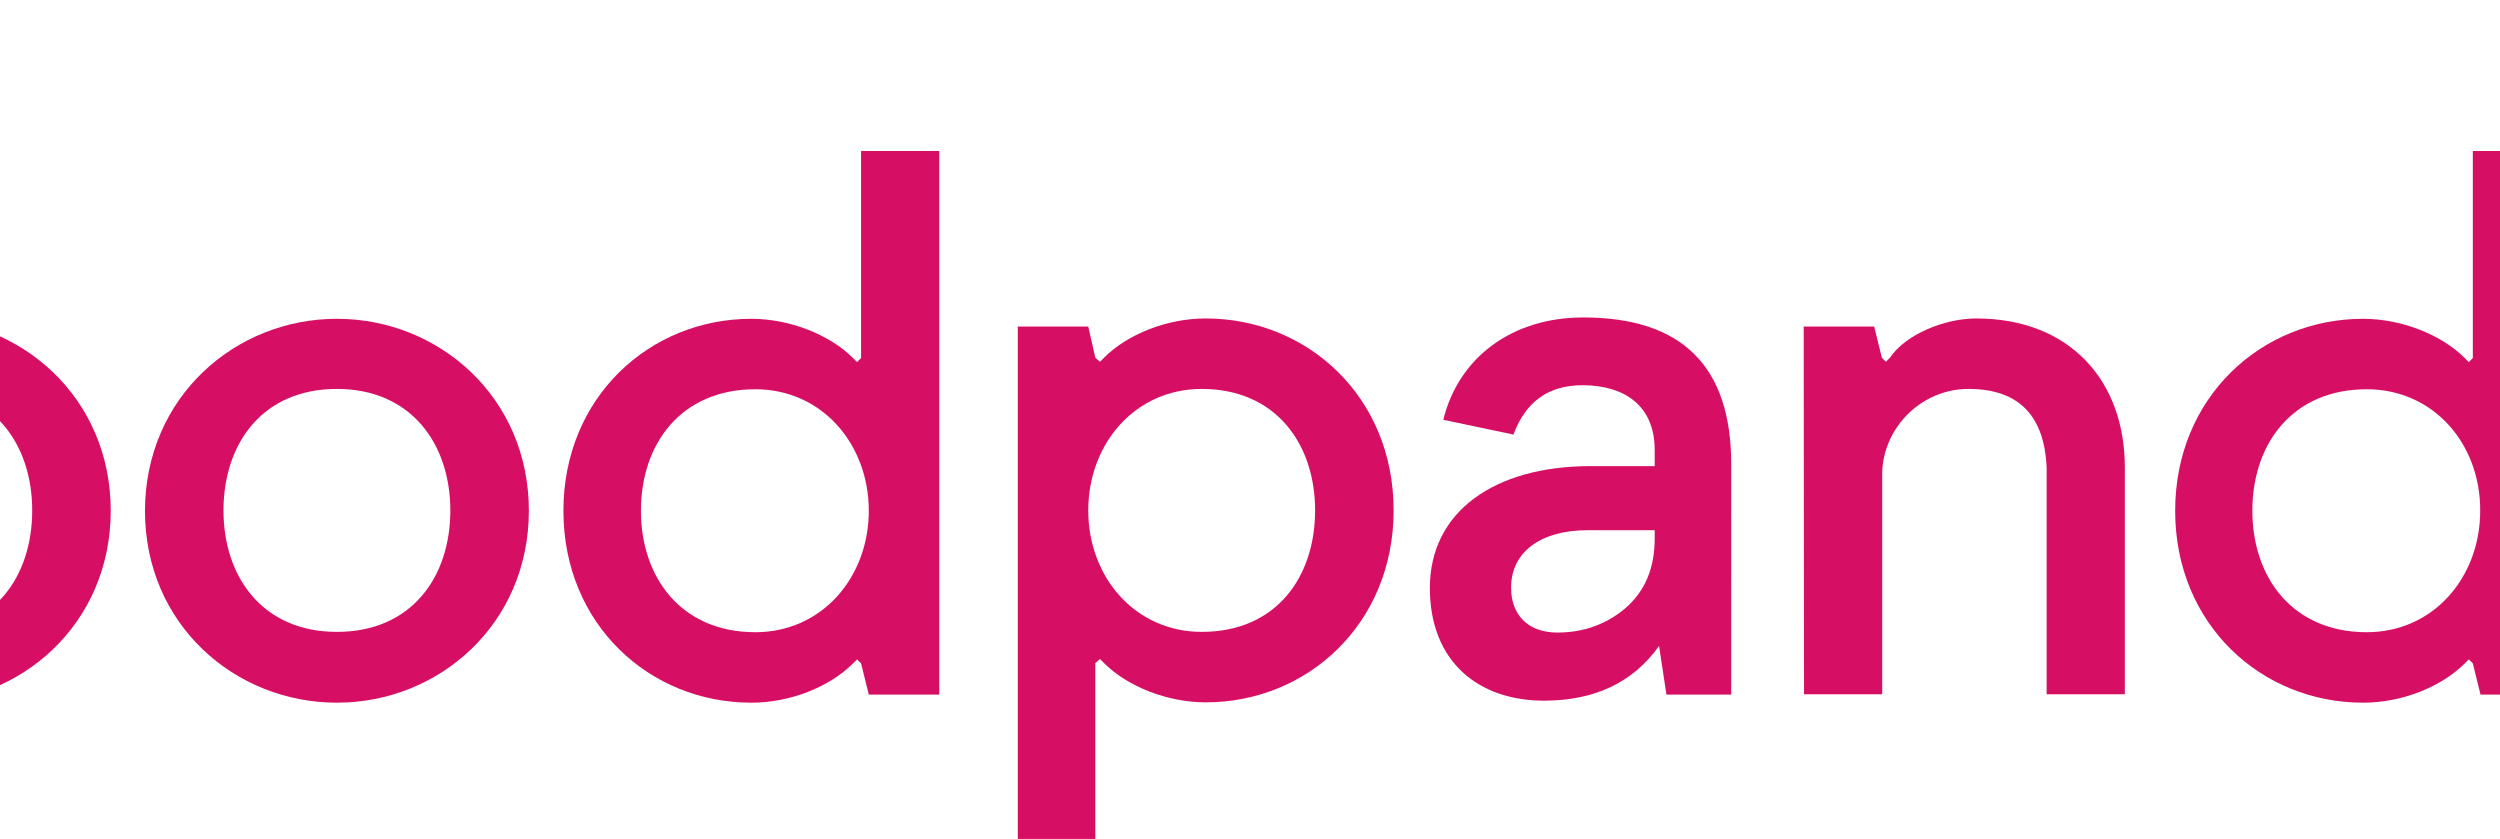 <svg version="1.1" d="Layer_1" xmlns="http://www.w3.org/2000/svg" xmlns:xlink="http://www.w3.org/1999/xlink" x="0px" y="0px" viewBox="150 -45 745 250" xml:space="preserve"><style type="text/css">
	.st0{fill:#D70F64;}
</style><g class="svg-stroke-container"><g><path class="st0" d="M0,52.3h18.7V35c0-21,11.7-35,35-35l11.7,2.3v21L52.6,21c-7,0-10.5,4.7-10.5,11.7v19.6h23.3v21H42.1V162H18.8
			V73.3H0.1L0,52.3L0,52.3z"></path><path class="st0" d="M125.8,50c30.3,0,57.2,23.3,57.2,57.2c0,33.8-26.8,57.2-57.2,57.2c-30.3,0-57.2-23.3-57.2-57.2
			C68.7,73.3,95.5,50,125.8,50z M125.8,143.3c22.2,0,33.8-16.3,33.8-36.2c0-19.8-11.7-36.2-33.8-36.2c-22.2,0-33.8,16.3-33.8,36.2
			S103.7,143.3,125.8,143.3z"></path><path class="st0" d="M250.4,50c30.3,0,57.2,23.3,57.2,57.2c0,33.8-26.8,57.2-57.2,57.2s-57.2-23.3-57.2-57.2
			C193.3,73.3,220.1,50,250.4,50z M250.4,143.3c22.2,0,33.8-16.3,33.8-36.2c0-19.8-11.7-36.2-33.8-36.2c-22.2,0-33.8,16.3-33.8,36.2
			S228.3,143.3,250.4,143.3z"></path><path class="st0" d="M429.9,162h-21l-2.3-9.3l-1.2-1.2l-1.2,1.2c-7,7-18.7,11.7-30.3,11.7c-30.3,0-56-23.3-56-57.2
			c0-33.8,25.7-57.2,56-57.2c11.4,0,23.3,4.7,30.3,11.7l1.2,1.2l1.2-1.2V0h23.3V162z M375.1,71c-22.2,0-34.1,16.3-34.1,36.2
			c0,19.8,11.9,36.2,34.1,36.2c19.8,0,33.8-16.3,33.8-36.2S394.9,71,375.1,71z"></path><path class="st0" d="M453.3,52.3h21l2.1,9.3l1.4,1.2l1.2-1.2c7-7,18.7-11.7,30.3-11.7c30.3,0,56,23.3,56,57.2
			c0,33.8-25.7,57.2-56,57.2c-11.4,0-23.3-4.7-30.3-11.7l-1.2-1.2l-1.4,1.2v58.8h-23.1V52.3z M508.1,143.3
			c22.2,0,33.8-16.3,33.8-36.2c0-19.8-11.7-36.2-33.8-36.2c-19.8,0-33.8,16.3-33.8,36.2S488.3,143.3,508.1,143.3z"></path><path class="st0" d="M624,93.9h19.1v-4.8c0-13.2-9-19.3-21.5-19.3c-10.1,0-16.9,4.8-20.6,14.7l-20.9-4.4
			c4.6-18.7,20.6-30.5,41.7-30.5c29.4,0,44.1,14.5,44.1,43.7V162h-19.3l-2.2-14.5c-7.7,10.8-19.1,16.3-34.3,16.3
			c-19.5,0-34-11.6-34-33.6C576.1,107.5,595.3,93.9,624,93.9z M614.1,143.5c7.7,0,14.5-2.4,20.2-7.2c5.9-5.1,8.8-11.9,8.8-20.9V113
			h-20c-14.1,0-22.8,6.6-22.8,17.1C600.3,138,605.1,143.5,614.1,143.5z"></path><path class="st0" d="M687.5,52.3h21l2.3,9.3l1.2,1.2l1.2-1.2c4.7-7,16.3-11.7,25.7-11.7c28,0,44.3,18.7,44.3,44.3v67.7h-23.3V94.2
			c-0.7-14.9-7.9-23.3-23.3-23.3c-13.8,0-25.2,11.2-25.7,24.7v66.3h-23.3L687.5,52.3L687.5,52.3z"></path><path class="st0" d="M910.2,162h-21l-2.3-9.3l-1.2-1.2l-1.2,1.2c-7,7-18.7,11.7-30.3,11.7c-30.3,0-56-23.3-56-57.2
			c0-33.8,25.7-57.2,56-57.2c11.4,0,23.3,4.7,30.3,11.7l1.2,1.2l1.2-1.2V0h23.3V162z M855.3,71c-22.2,0-34.1,16.3-34.1,36.2
			c0,19.8,11.9,36.2,34.1,36.2c19.8,0,33.8-16.3,33.8-36.2C889.2,87.3,875.2,71,855.3,71z"></path><path class="st0" d="M976.6,93.9h19.1v-4.8c0-13.2-9-19.3-21.5-19.3c-10.1,0-16.9,4.8-20.6,14.7l-20.9-4.4
			c4.6-18.7,20.6-30.5,41.7-30.5c29.4,0,44.1,14.5,44.1,43.7V162h-19.3l-2.2-14.5c-7.7,10.8-19.1,16.3-34.3,16.3
			c-19.5,0-34-11.6-34-33.6C928.7,107.5,947.8,93.9,976.6,93.9z M966.7,143.5c7.7,0,14.5-2.4,20.2-7.2c5.9-5.1,8.8-11.9,8.8-20.9
			V113h-20c-14.1,0-22.8,6.6-22.8,17.1C952.9,138,957.7,143.5,966.7,143.5z"></path></g></g></svg>